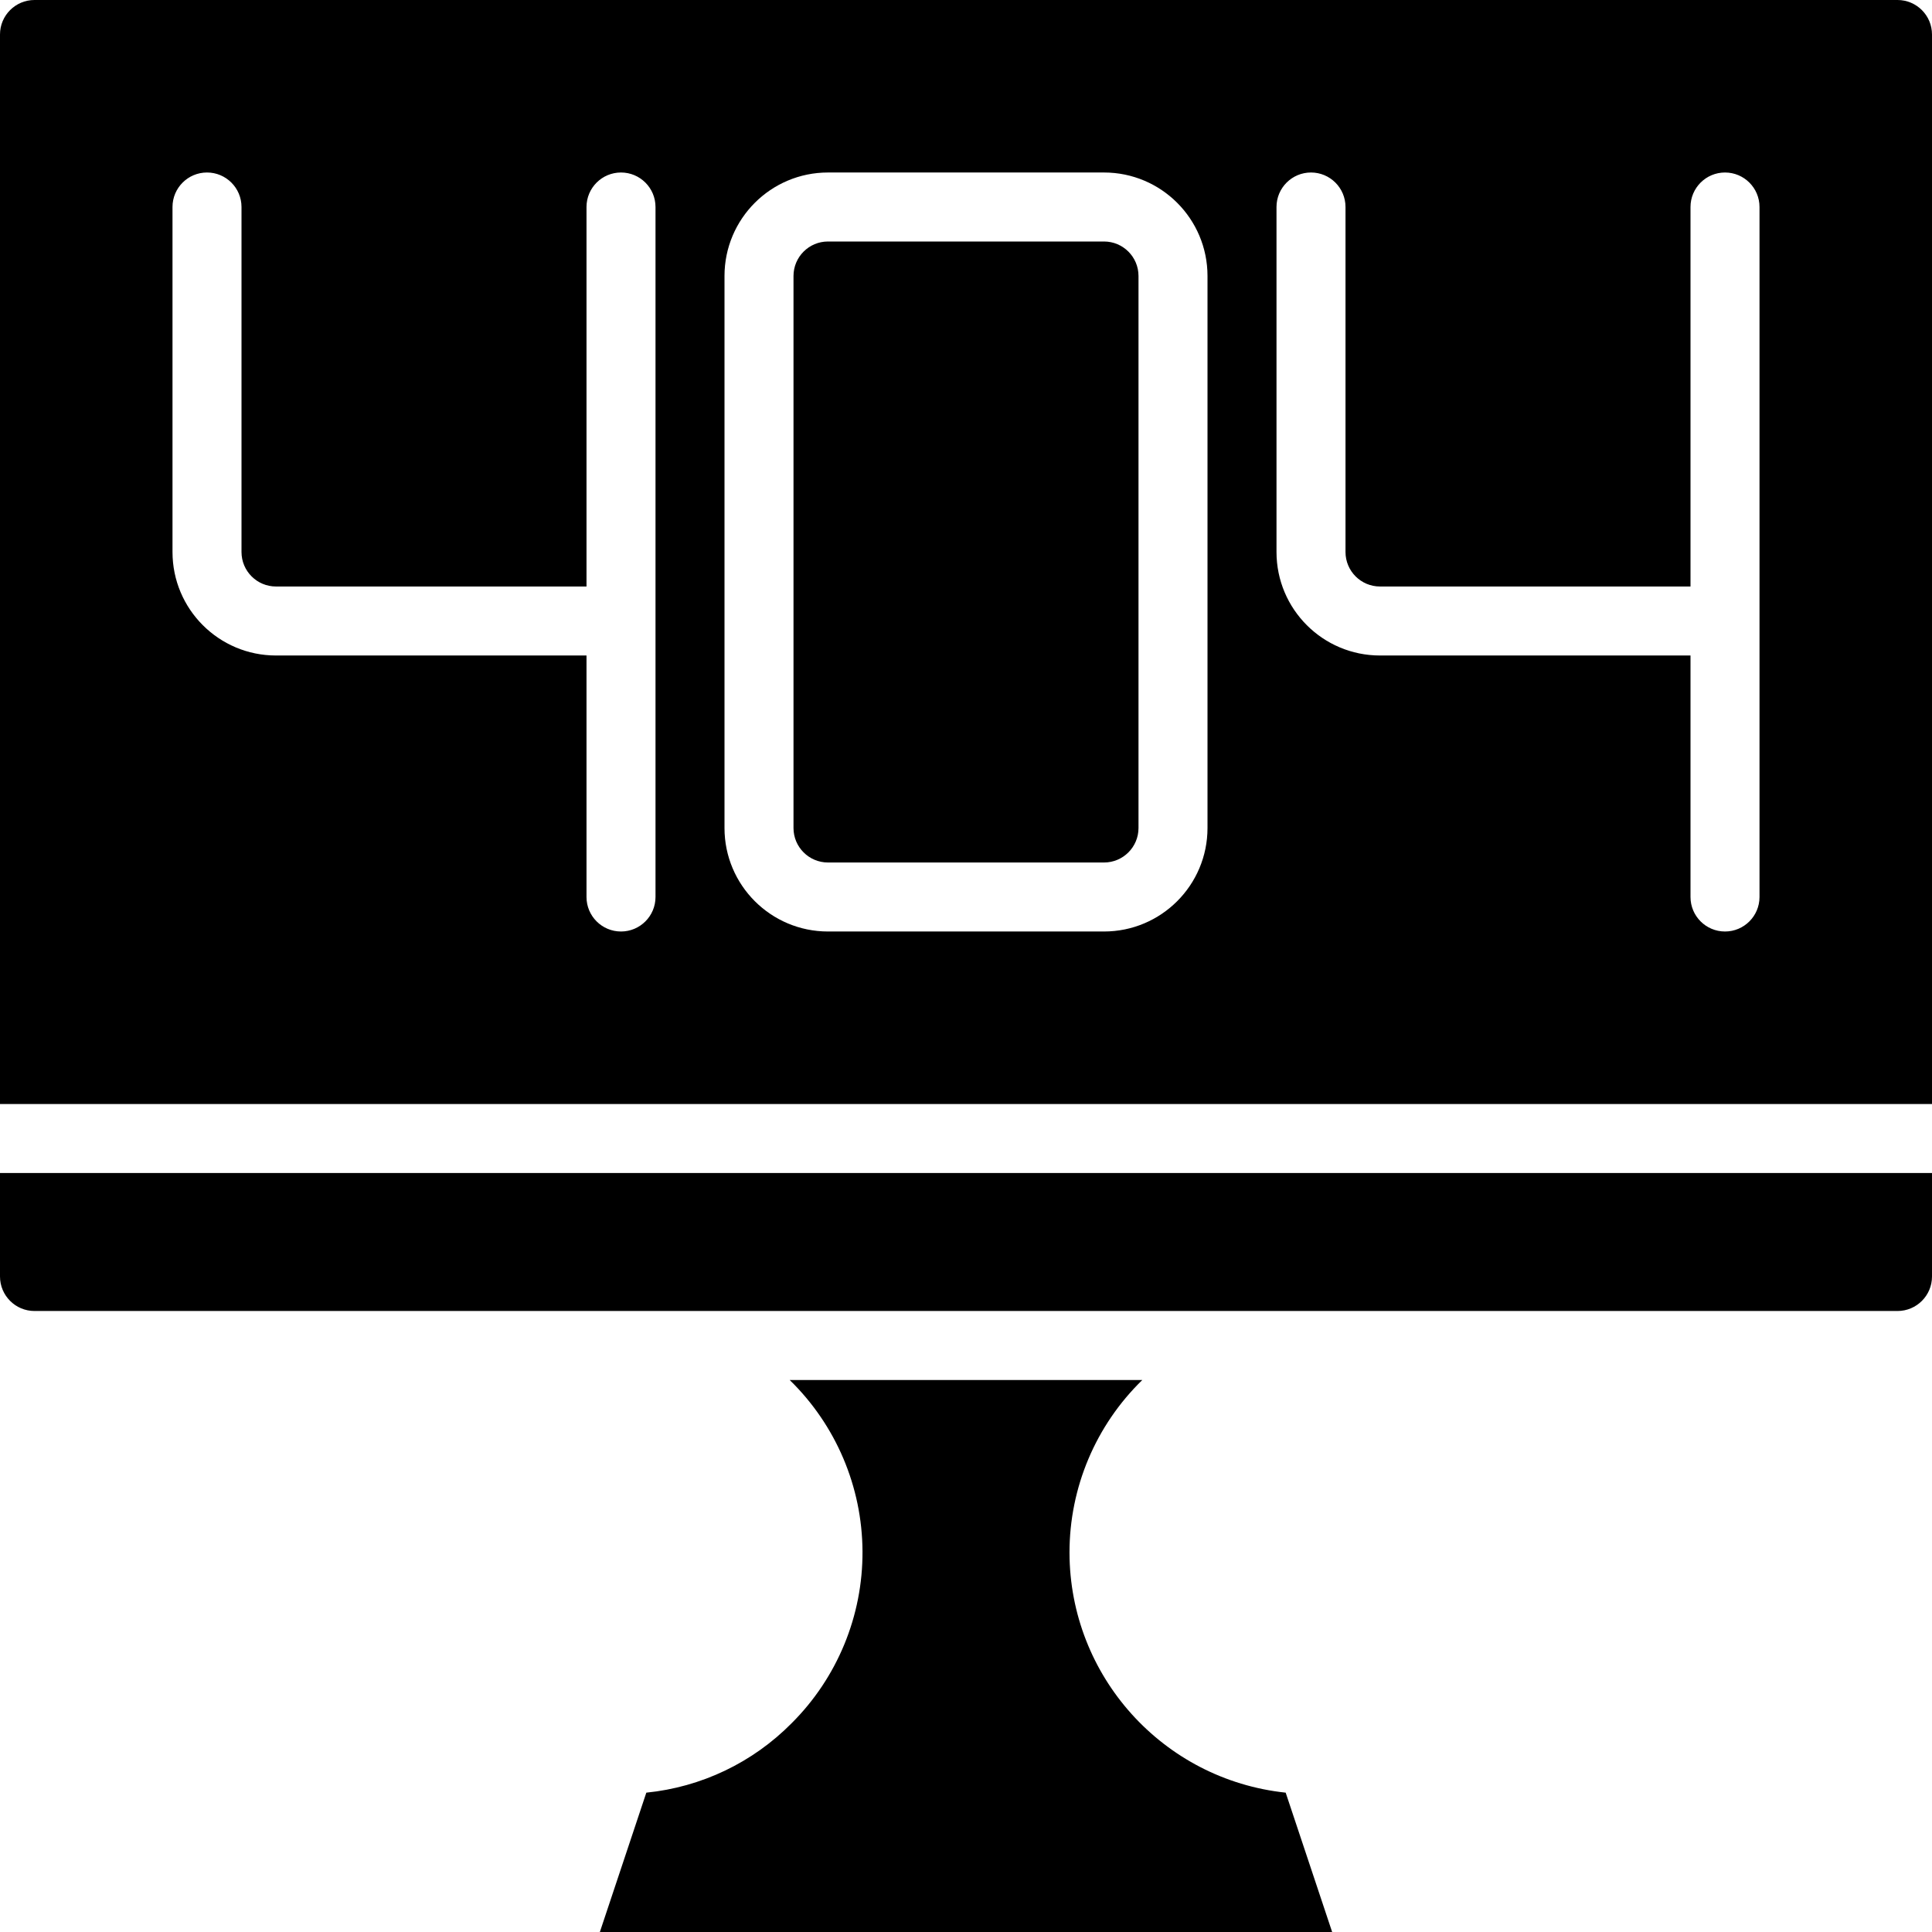 <svg height="448pt" viewBox="0 0 448 448" width="448pt" xmlns="http://www.w3.org/2000/svg"><path d="m192 56h64c4.418 0 8 3.582 8 8v128c0 4.418-3.582 8-8 8h-64c-4.418 0-8-3.582-8-8v-128c0-4.418 3.582-8 8-8zm0 0"/><path d="m0 256h448v-248c0-4.418-3.582-8-8-8h-432c-4.418 0-8 3.582-8 8zm296-208c0-4.418 3.582-8 8-8s8 3.582 8 8v80c0 4.418 3.582 8 8 8h72v-88c0-4.418 3.582-8 8-8s8 3.582 8 8v160c0 4.418-3.582 8-8 8s-8-3.582-8-8v-56h-72c-13.254 0-24-10.746-24-24zm-128 16c0-13.254 10.746-24 24-24h64c13.254 0 24 10.746 24 24v128c0 13.254-10.746 24-24 24h-64c-13.254 0-24-10.746-24-24zm-128-16c0-4.418 3.582-8 8-8s8 3.582 8 8v80c0 4.418 3.582 8 8 8h72v-88c0-4.418 3.582-8 8-8s8 3.582 8 8v160c0 4.418-3.582 8-8 8s-8-3.582-8-8v-56h-72c-13.254 0-24-10.746-24-24zm0 0"/><path d="m448 296v-24h-448v24c0 4.418 3.582 8 8 8h432c4.418 0 8-3.582 8-8zm0 0"/><path d="m298.129 415.688c-28.48-3.031-50.098-27.047-50.129-55.688-.004-15.066 6.086-29.496 16.887-40h-81.773c10.719 10.441 16.801 24.746 16.887 39.707.082 14.965-5.844 29.336-16.449 39.895-9.012 9.113-20.922 14.805-33.68 16.086l-10.773 32.312h169.805zm0 0"/></svg>